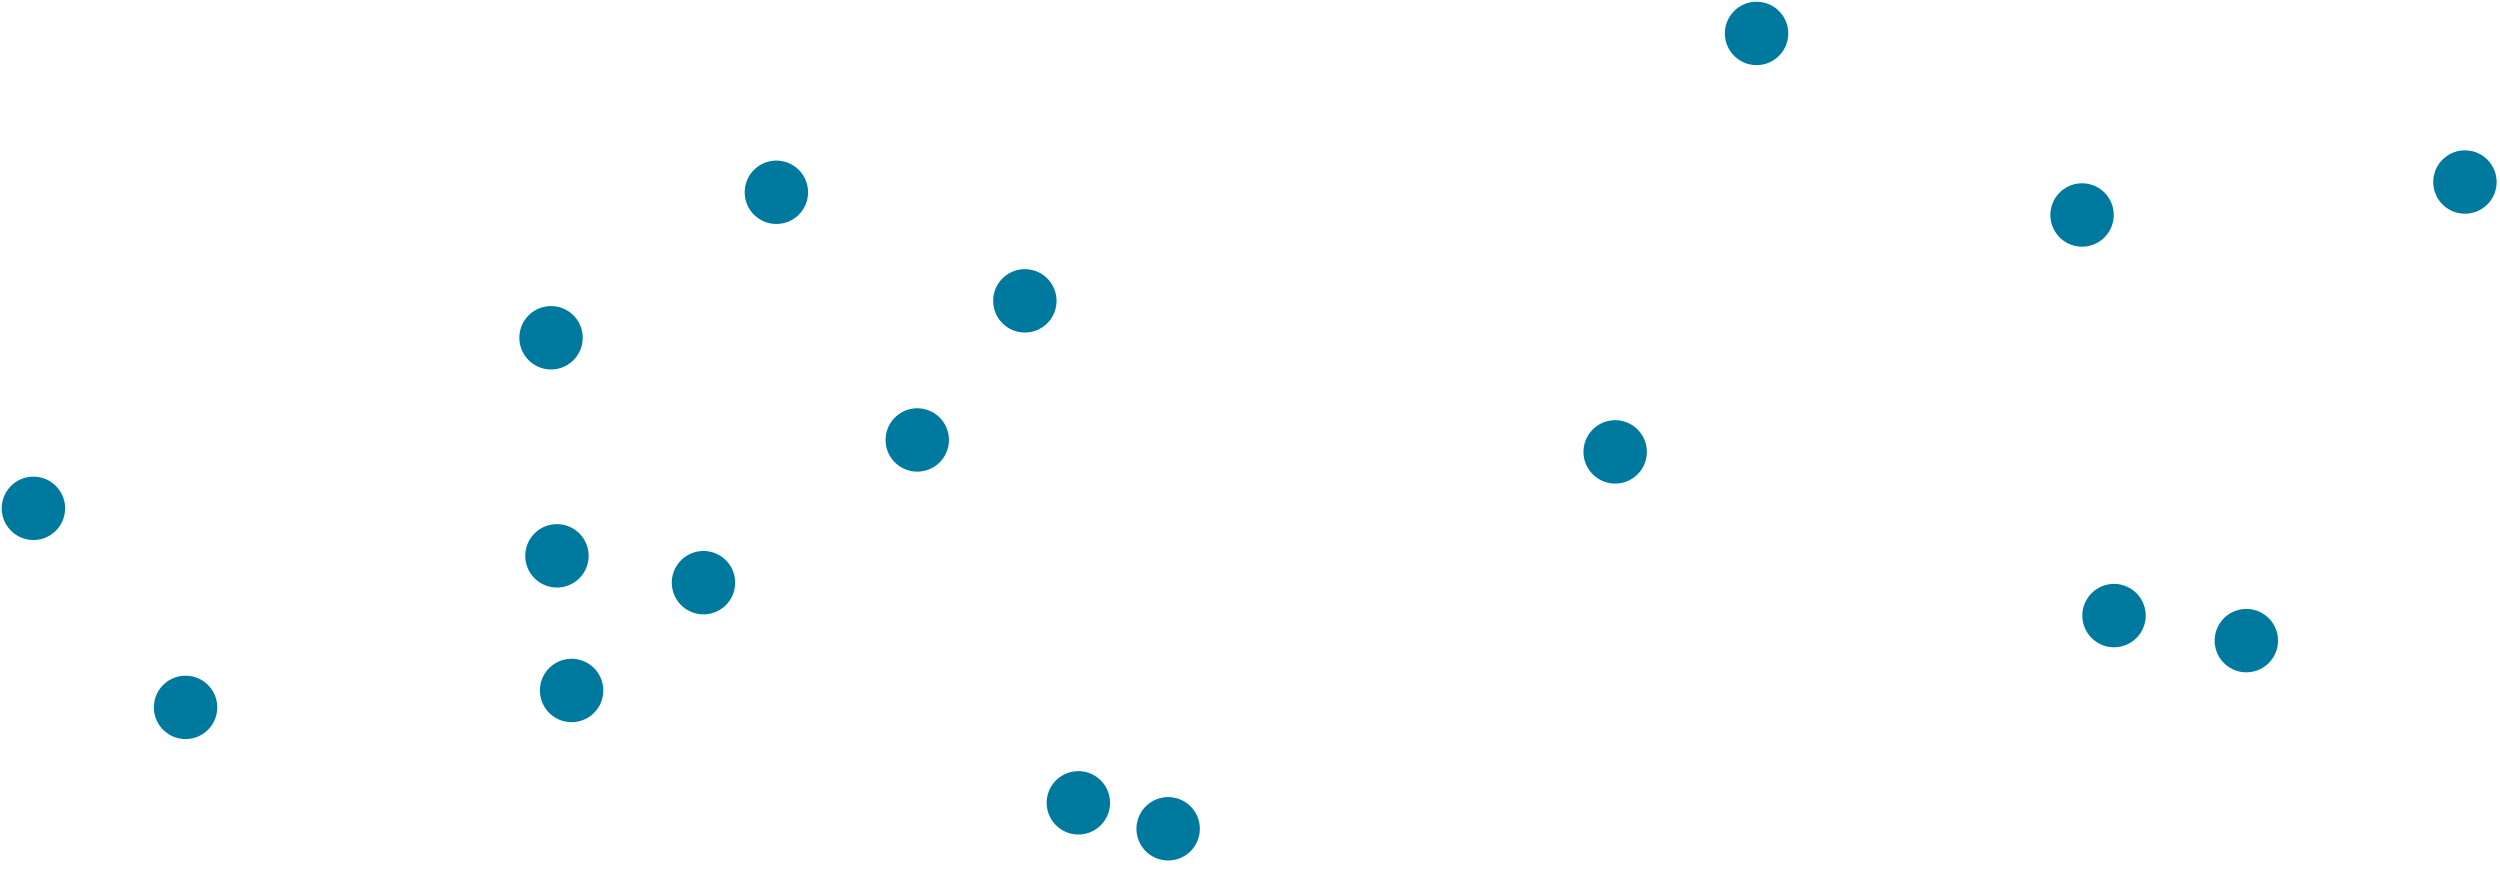 <svg width="276" height="97" viewBox="0 0 276 97" fill="none" xmlns="http://www.w3.org/2000/svg">
<circle cx="247.995" cy="70.725" r="3.5" transform="rotate(30.369 247.995 70.725)" fill="#00799F"/>
<circle cx="77.665" cy="64.328" r="3.5" transform="rotate(30.369 77.665 64.328)" fill="#00799F"/>
<circle cx="272.129" cy="20.096" r="3.5" transform="rotate(3.21 272.129 20.096)" fill="#00799F"/>
<circle cx="119.051" cy="88.631" r="3.5" transform="rotate(3.21 119.051 88.631)" fill="#00799F"/>
<circle cx="233.388" cy="67.961" r="3.5" transform="rotate(30.369 233.388 67.961)" fill="#00799F"/>
<circle cx="128.963" cy="91.498" r="3.5" transform="rotate(30.369 128.963 91.498)" fill="#00799F"/>
<circle cx="61.487" cy="61.365" r="3.5" transform="rotate(3.21 61.487 61.365)" fill="#00799F"/>
<circle cx="85.713" cy="21.229" r="3.5" transform="rotate(3.21 85.713 21.229)" fill="#00799F"/>
<circle cx="20.486" cy="78.095" r="3.5" transform="rotate(3.21 20.486 78.095)" fill="#00799F"/>
<circle cx="60.834" cy="37.29" r="3.5" transform="rotate(3.21 60.834 37.29)" fill="#00799F"/>
<circle cx="193.925" cy="3.691" r="3.5" transform="rotate(3.21 193.925 3.691)" fill="#00799F"/>
<circle cx="229.859" cy="23.734" r="3.5" transform="rotate(3.21 229.859 23.734)" fill="#00799F"/>
<circle cx="178.314" cy="49.889" r="3.5" transform="rotate(3.21 178.314 49.889)" fill="#00799F"/>
<circle cx="63.105" cy="76.229" r="3.5" transform="rotate(3.21 63.105 76.229)" fill="#00799F"/>
<circle cx="113.145" cy="33.213" r="3.5" transform="rotate(3.21 113.145 33.213)" fill="#00799F"/>
<circle cx="101.266" cy="48.572" r="3.5" transform="rotate(3.21 101.266 48.572)" fill="#00799F"/>
<circle cx="3.69" cy="56.12" r="3.5" transform="rotate(3.21 3.69 56.12)" fill="#00799F"/>
</svg>
